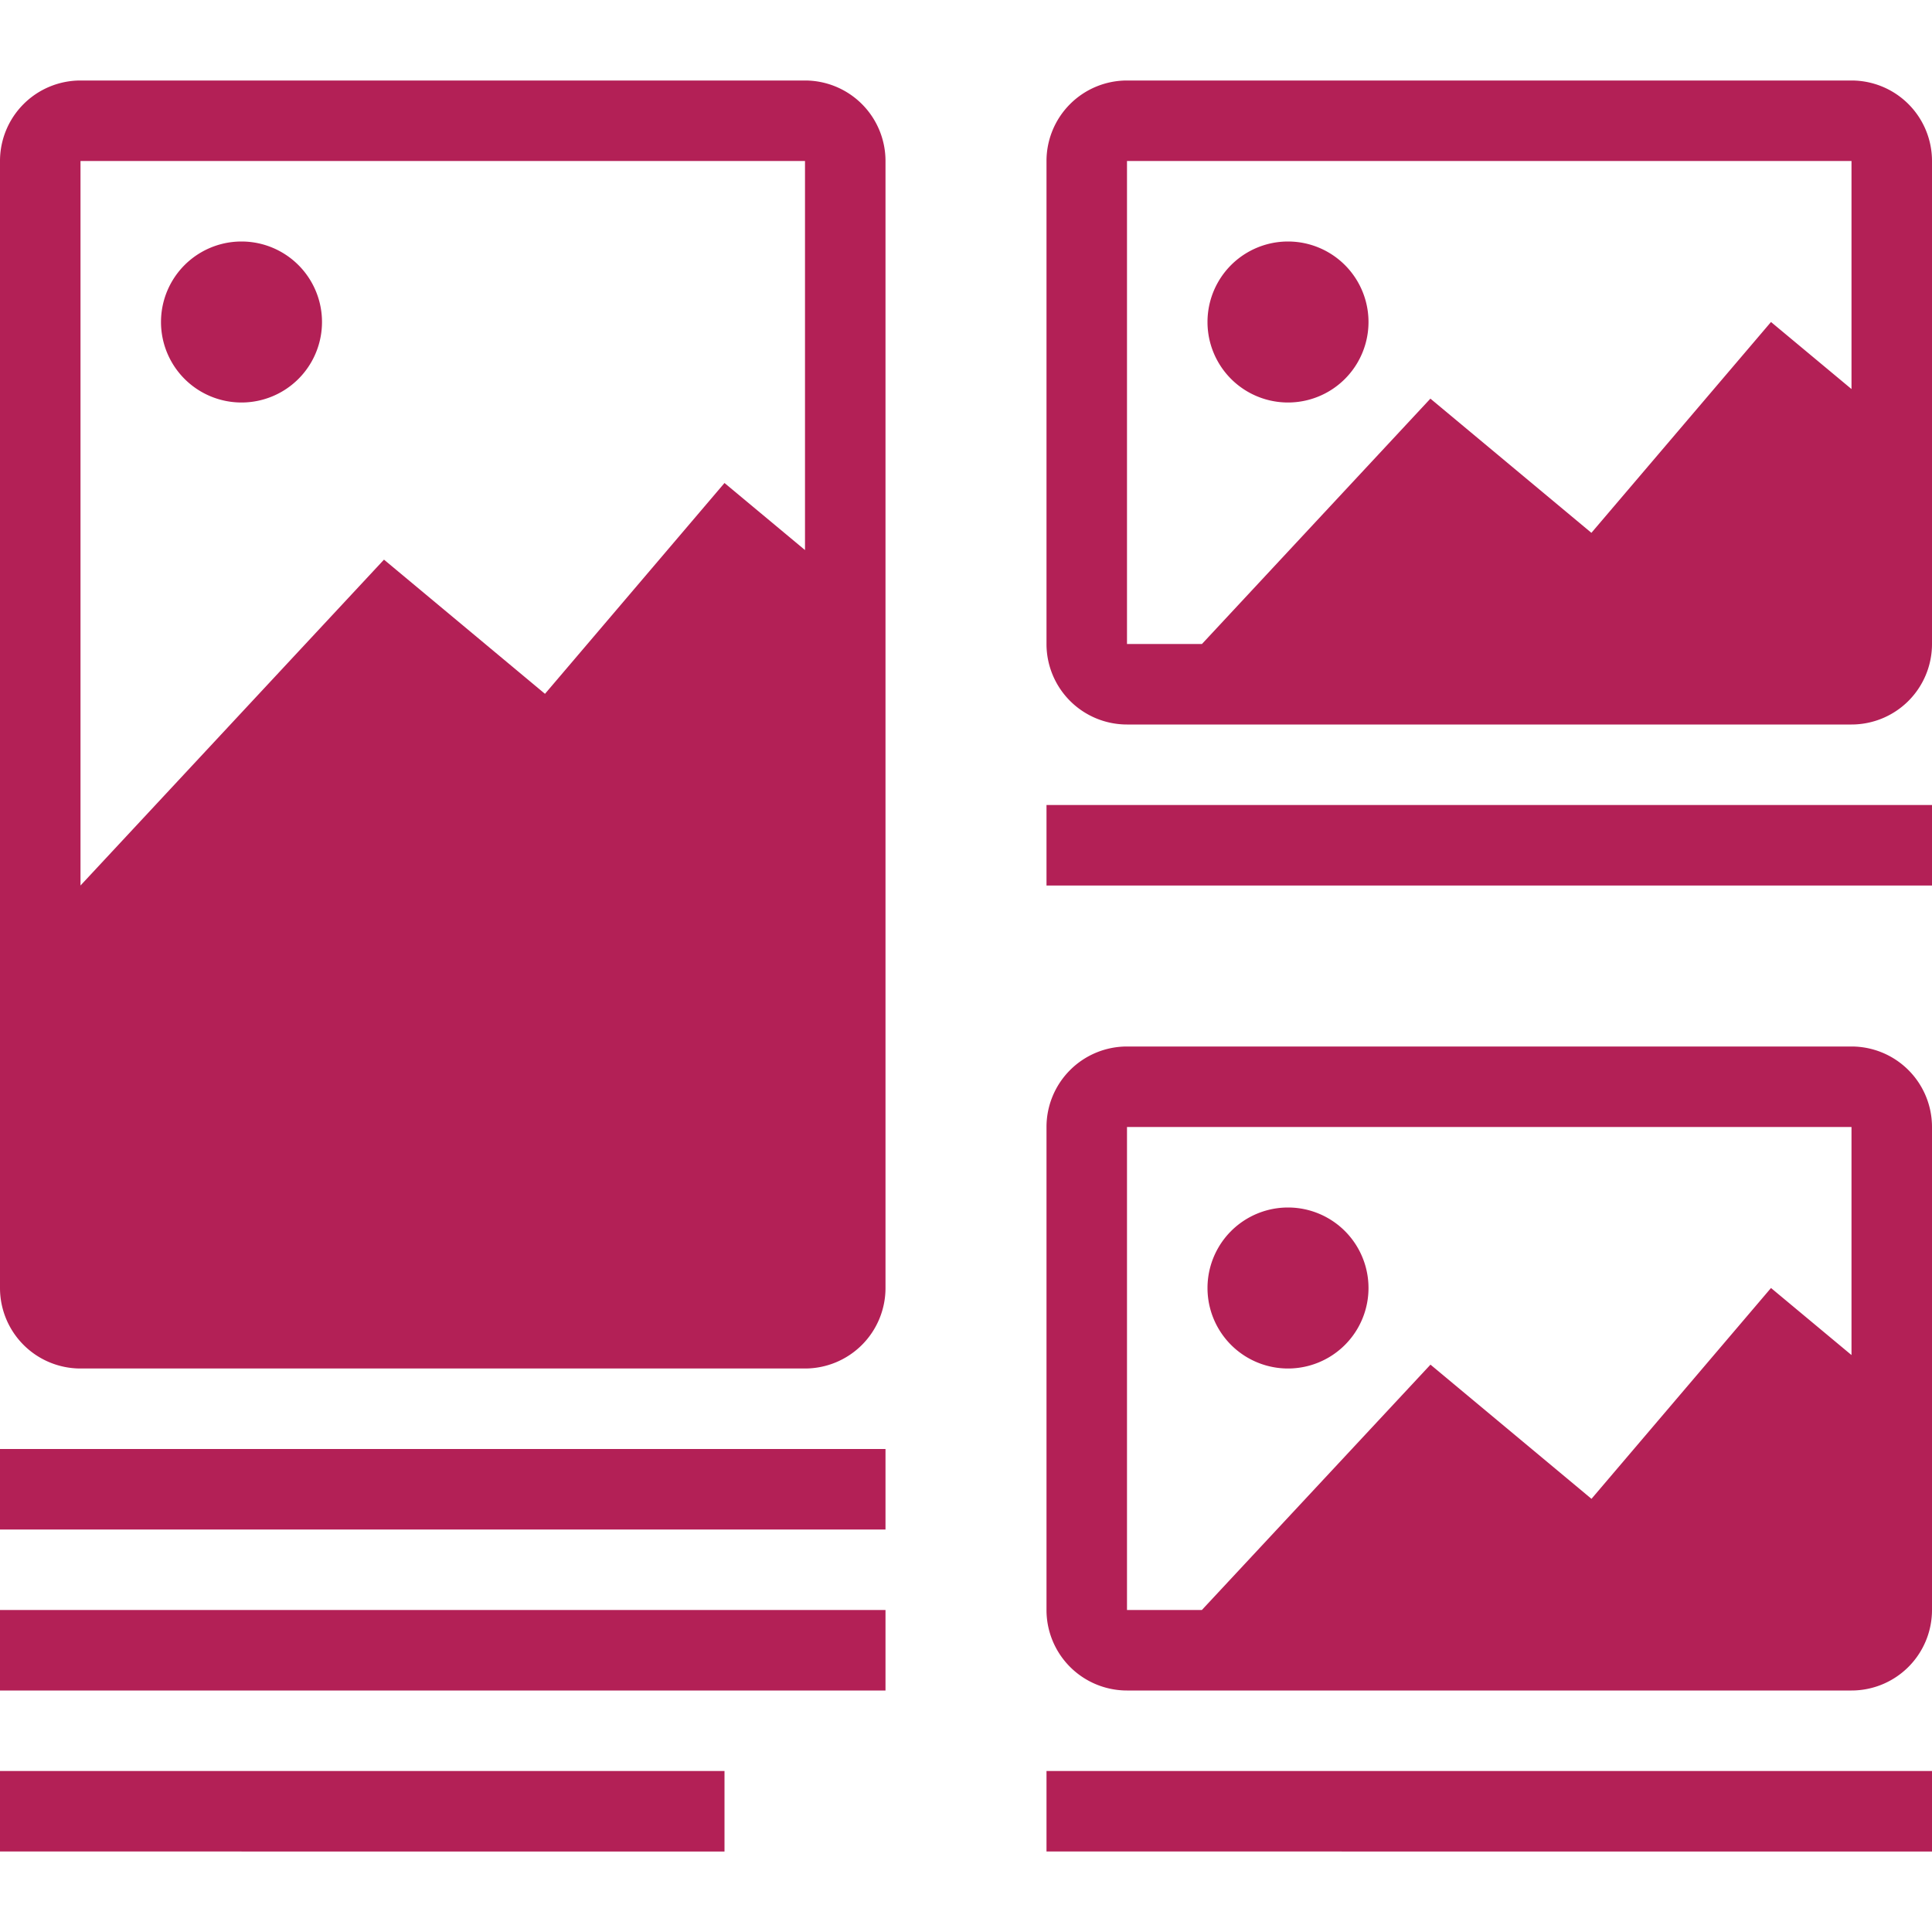<svg xmlns="http://www.w3.org/2000/svg" width="24" height="24" fill="none"><path fill="#B32056" fill-rule="evenodd" d="M1 2h9v4.833L9 6 6.77 8.619l-2-1.667L1 11V2Zm10 8v6a1 1 0 0 1-1 1H1a1 1 0 0 1-1-1V2a1 1 0 0 1 1-1h9a1 1 0 0 1 1 1v8Zm13 0H13v1h11v-1Zm-13 8H0v1h11v-1Zm0 2H0v1h11v-1ZM0 22h9v1H0v-1Zm13 0h11v1H13v-1ZM23 2h-9v6h.931l2.838-3.048 2 1.667L22 4l1 .833V2Zm-9 7h9a1 1 0 0 0 1-1V2a1 1 0 0 0-1-1h-9a1 1 0 0 0-1 1v6a1 1 0 0 0 1 1Zm0 5h9v2.833L22 16l-2.23 2.619-2-1.667L14.93 20H14v-6Zm0 7h9a1 1 0 0 0 1-1v-6a1 1 0 0 0-1-1h-9a1 1 0 0 0-1 1v6a1 1 0 0 0 1 1Zm3-17a1 1 0 1 1-2 0 1 1 0 0 1 2 0Zm-1 13a1 1 0 1 0 0-2 1 1 0 0 0 0 2ZM3 5a1 1 0 1 0 0-2 1 1 0 0 0 0 2Z" clip-rule="evenodd"/></svg>